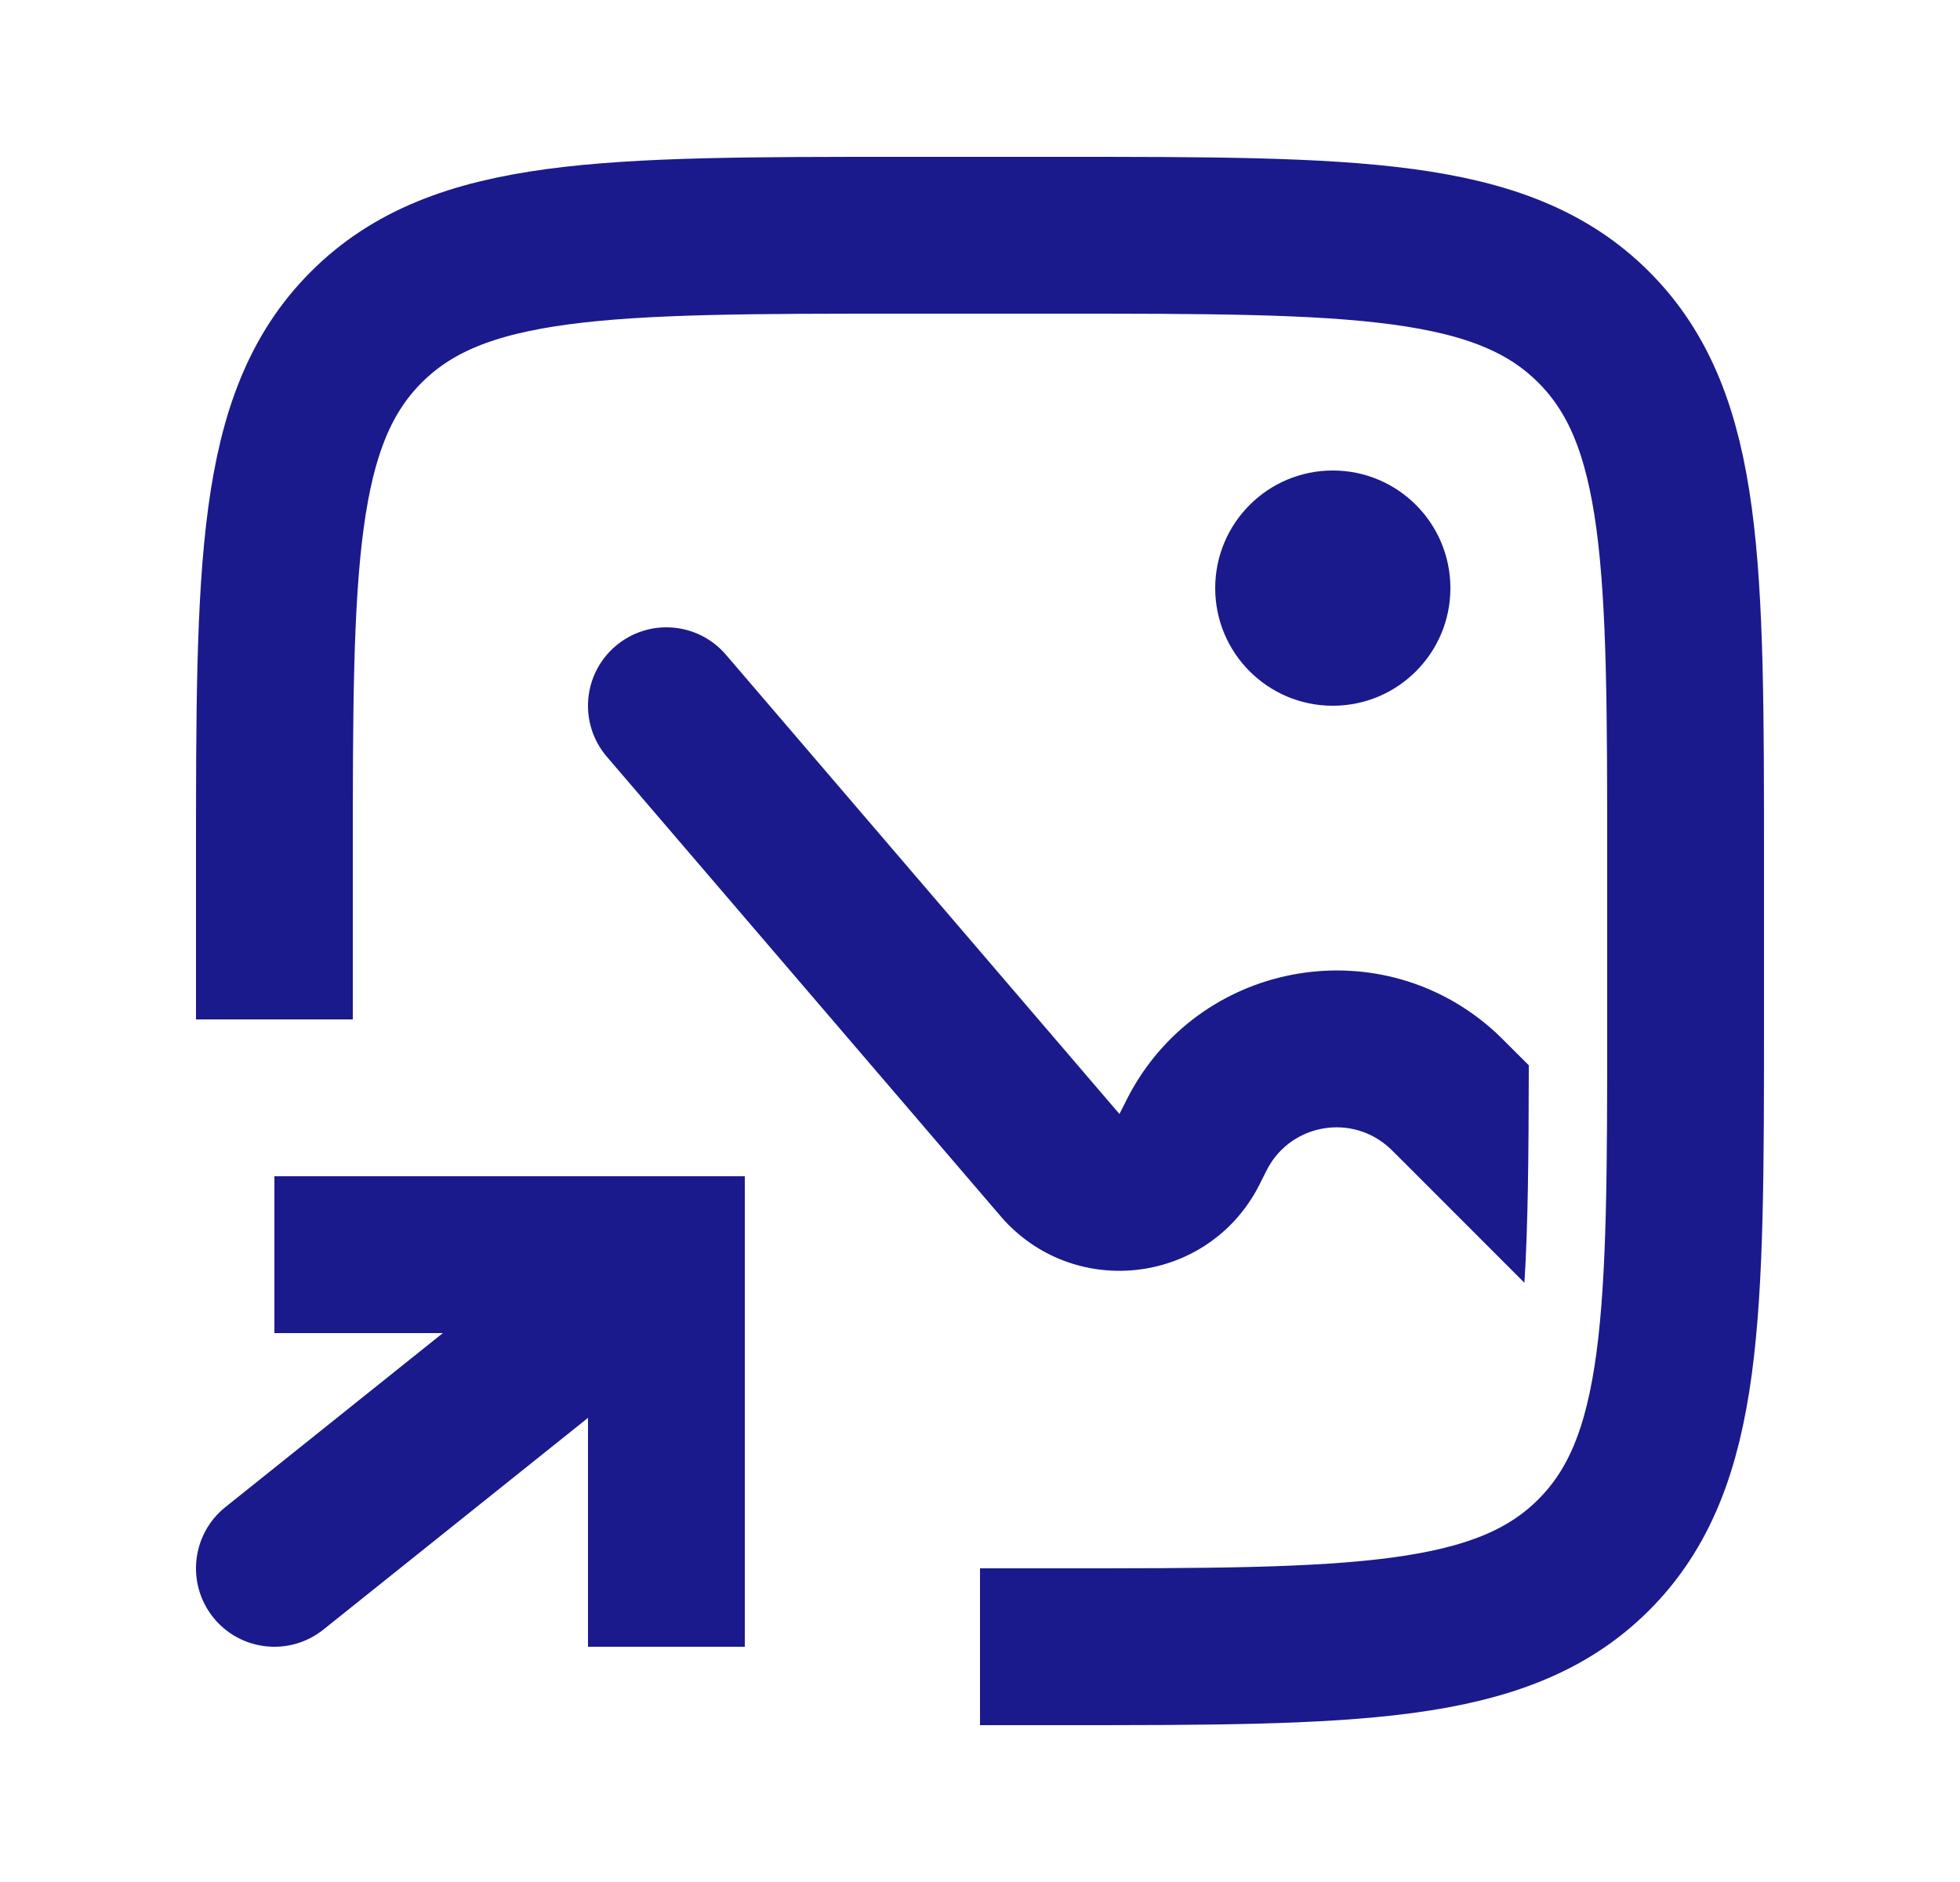 <svg width="25" height="24" viewBox="0 0 25 24" fill="none" xmlns="http://www.w3.org/2000/svg">
<path d="M3.5 13V11C3.5 7.229 3.5 5.343 4.672 4.172C5.843 3 7.729 3 11.5 3H13.5C17.271 3 19.157 3 20.328 4.172C21.5 5.343 21.5 7.229 21.5 11V13C21.5 16.771 21.5 18.657 20.328 19.828C19.157 21 17.271 21 13.5 21H12.5" stroke="#1A1A8D" stroke-width="2"/>
<path fill-rule="evenodd" clip-rule="evenodd" d="M19.5 13.585L19.257 13.343L19.242 13.328C19.178 13.264 19.125 13.211 19.078 13.167C17.648 11.853 15.365 12.224 14.424 13.922C14.393 13.979 14.359 14.046 14.319 14.127L14.319 14.127L14.309 14.146L14.281 14.202L14.279 14.206L14.276 14.202L14.235 14.155L9.259 8.349C8.9 7.93 8.269 7.881 7.849 8.241C7.43 8.6 7.381 9.231 7.741 9.651L12.717 15.456L12.726 15.466C12.755 15.5 12.788 15.54 12.819 15.573C13.746 16.562 15.368 16.363 16.027 15.178C16.049 15.138 16.072 15.092 16.092 15.052L16.092 15.052L16.098 15.04C16.153 14.931 16.166 14.905 16.173 14.892C16.487 14.325 17.248 14.202 17.724 14.64C17.736 14.65 17.756 14.67 17.843 14.757L19.444 16.358C19.49 15.64 19.498 14.748 19.5 13.585Z" fill="#1A1A8D"/>
<circle cx="17" cy="7.5" r="1.5" fill="#1A1A8D"/>
<path d="M8.5 16V15H9.5V16H8.5ZM4.125 20.781C3.693 21.126 3.064 21.056 2.719 20.625C2.374 20.193 2.444 19.564 2.875 19.219L4.125 20.781ZM7.5 21V16H9.5V21H7.5ZM8.5 17H3.5V15H8.5V17ZM9.125 16.781L4.125 20.781L2.875 19.219L7.875 15.219L9.125 16.781Z" fill="#1A1A8D"/>
</svg>
